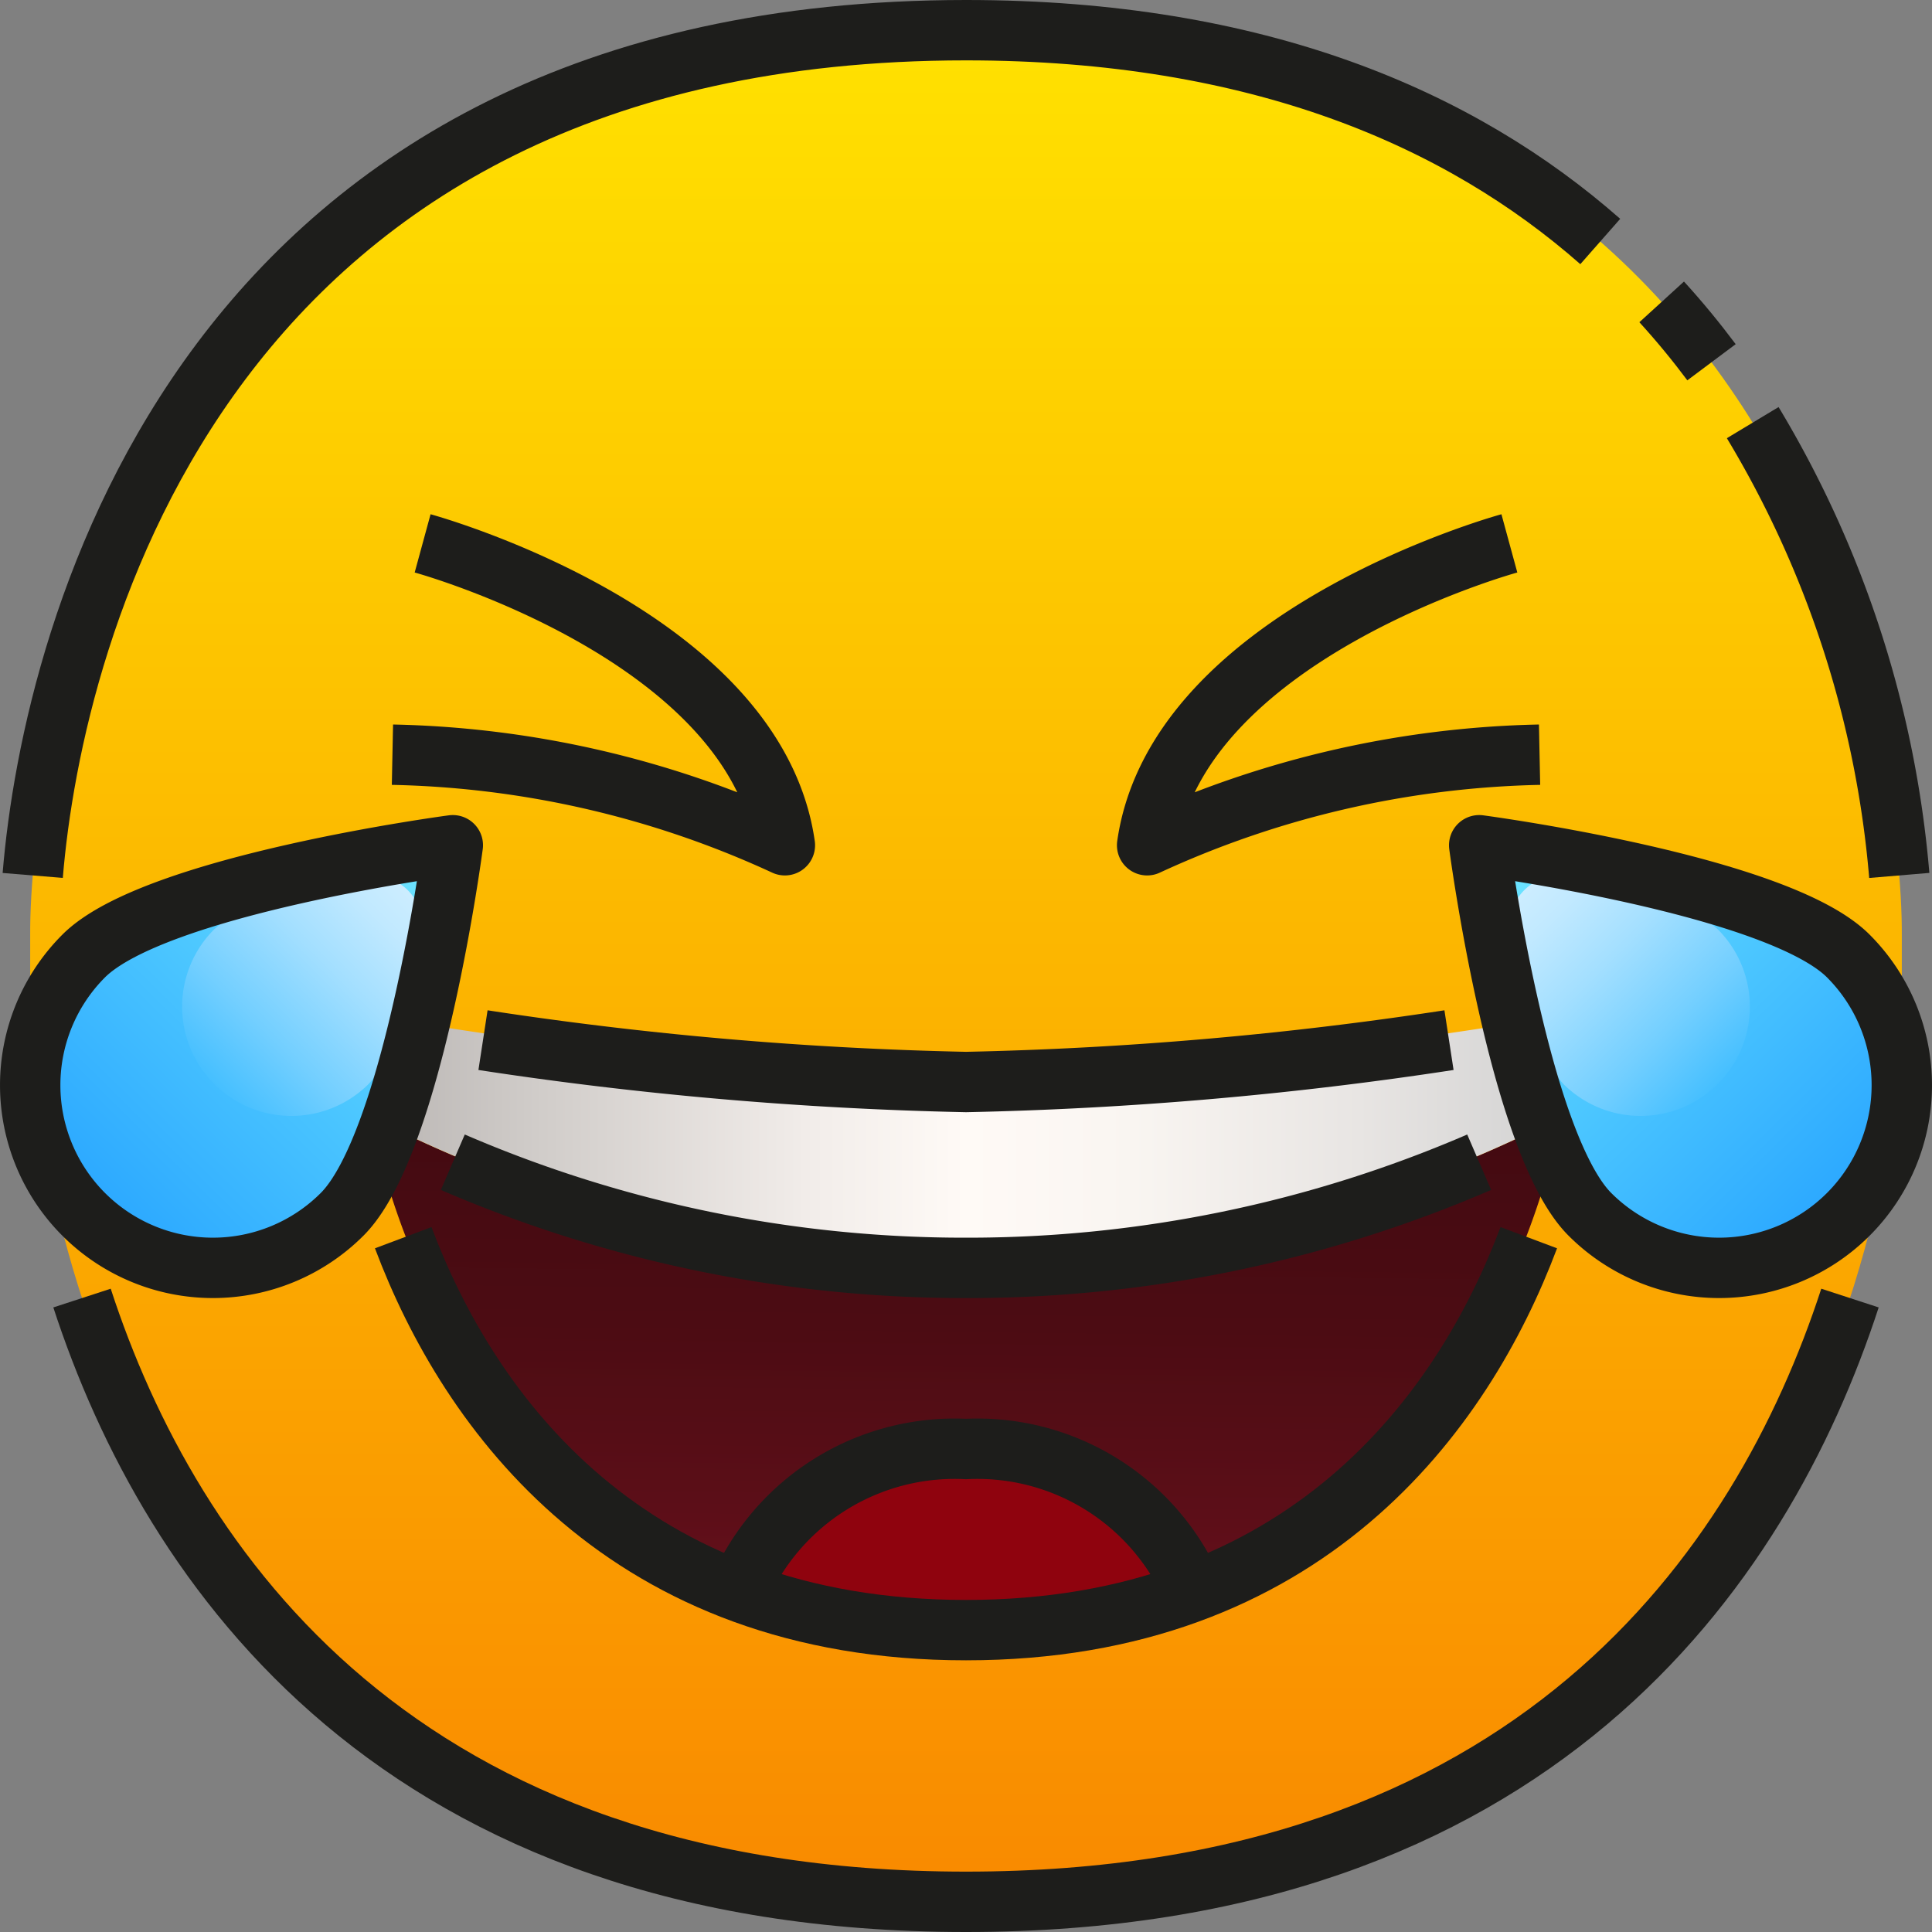 <svg xmlns="http://www.w3.org/2000/svg" xmlns:xlink="http://www.w3.org/1999/xlink" viewBox="0 0 64 64"><rect x="0" y="0" width="64" height="64" fill="#808080" stroke="none"/><defs><linearGradient id="linear-gradient" x1="32" y1="1.304" x2="32" y2="63.304" gradientUnits="userSpaceOnUse"><stop offset="0" stop-color="#ffe100"/><stop offset="1" stop-color="#f98900"/></linearGradient><linearGradient id="linear-gradient-2" x1="31.811" y1="53.622" x2="32.111" y2="27.297" gradientUnits="userSpaceOnUse"><stop offset="0" stop-color="#69101b"/><stop offset="0.134" stop-color="#5c0e18"/><stop offset="0.368" stop-color="#4c0c13"/><stop offset="0.634" stop-color="#430a11"/><stop offset="1" stop-color="#400a10"/></linearGradient><linearGradient id="linear-gradient-3" x1="12" y1="37.76" x2="52" y2="37.76" gradientUnits="userSpaceOnUse"><stop offset="0" stop-color="#b8b4b2"/><stop offset="0.143" stop-color="#d0ccc9"/><stop offset="0.374" stop-color="#f2edea"/><stop offset="0.5" stop-color="#fffaf6"/><stop offset="0.638" stop-color="#f9f5f1"/><stop offset="0.825" stop-color="#e8e5e3"/><stop offset="1" stop-color="#d1d1d1"/></linearGradient><linearGradient id="linear-gradient-4" x1="-22.901" y1="27.977" x2="-10.826" y2="40.239" gradientTransform="matrix(-1, 0, 0, 1, -8, 0)" gradientUnits="userSpaceOnUse"><stop offset="0.005" stop-color="#72e9ff"/><stop offset="0.402" stop-color="#53cdff"/><stop offset="1" stop-color="#29a6ff"/></linearGradient><linearGradient id="linear-gradient-5" x1="-21.459" y1="29.481" x2="-15.091" y2="35.949" gradientTransform="matrix(-1, 0, 0, 1, -8, 0)" gradientUnits="userSpaceOnUse"><stop offset="0" stop-color="#ccedff"/><stop offset="0.142" stop-color="#c1e9ff"/><stop offset="0.394" stop-color="#a3dfff"/><stop offset="0.724" stop-color="#73cfff"/><stop offset="1" stop-color="#45bfff"/></linearGradient><linearGradient id="linear-gradient-6" x1="-68.901" y1="27.977" x2="-56.826" y2="40.239" gradientTransform="translate(118)" xlink:href="#linear-gradient-4"/><linearGradient id="linear-gradient-7" x1="-67.459" y1="29.481" x2="-61.091" y2="35.949" gradientTransform="translate(118)" xlink:href="#linear-gradient-5"/></defs><g id="_10-Face_with_Tears_of_Joy" data-name="10-Face with Tears of Joy"><path d="M32,63C4.3,63,.962,39,1,33V31C.962,25,4.3,1,32,1h0C59.7,1,63.038,25,63,31v2C63.038,39,59.7,63,32,63Z" style="fill:url(#linear-gradient)"/><path d="M32,47.76a7.781,7.781,0,0,1,7.53,4.709A21.133,21.133,0,0,1,32,53.759a21.133,21.133,0,0,1-7.53-1.29A7.781,7.781,0,0,1,32,47.76Z" style="fill:#8f030e"/><path d="M51.709,37c-.88,4.55-4.01,12.4-12.179,15.469A7.781,7.781,0,0,0,32,47.76a7.781,7.781,0,0,0-7.53,4.709C16.3,49.4,13.171,41.55,12.291,37A43.23,43.23,0,0,0,32,41.76,43.23,43.23,0,0,0,51.709,37Z" style="fill:url(#linear-gradient-2)"/><path d="M50.9,33.77A.978.978,0,0,1,52,34.81a15.95,15.95,0,0,1-.28,2.19h-.01A43.23,43.23,0,0,1,32,41.76,43.23,43.23,0,0,1,12.291,37h-.01A15.95,15.95,0,0,1,12,34.81a.978.978,0,0,1,1.1-1.04A134.586,134.586,0,0,0,32,35.6,134.586,134.586,0,0,0,50.9,33.77Z" style="fill:url(#linear-gradient-3)"/><path d="M2.773,31.668a6.052,6.052,0,0,0,8.559,8.559C13.7,37.864,15,28,15,28S5.136,29.305,2.773,31.668Z" style="fill:url(#linear-gradient-4)"/><path d="M7.06,30.821a3.62,3.62,0,0,0,5.119,5.119c.816-.816,1.421-3.125,1.787-4.933a1.673,1.673,0,0,0-1.973-1.973C10.185,29.4,7.876,30.005,7.06,30.821Z" style="fill:url(#linear-gradient-5)"/><path d="M61.227,31.668a6.052,6.052,0,0,1-8.559,8.559C50.305,37.864,49,28,49,28S58.864,29.305,61.227,31.668Z" style="fill:url(#linear-gradient-6)"/><path d="M56.94,30.821a3.62,3.62,0,0,1-5.119,5.119c-.816-.816-1.421-3.125-1.787-4.933a1.673,1.673,0,0,1,1.973-1.973C53.815,29.4,56.124,30.005,56.94,30.821Z" style="fill:url(#linear-gradient-7)"/><path d="M55.045,10c.592.649,1.141,1.318,1.651,2" style="fill:none;stroke:#1d1d1b;stroke-linejoin:round;stroke-width:2px"/><path d="M1.084,29C1.747,20.918,6.765,1,32,1c9.68,0,16.385,2.931,21.011,7" style="fill:none;stroke:#1d1d1b;stroke-linejoin:round;stroke-width:2px"/><path d="M58.061,14a34.708,34.708,0,0,1,4.855,15" style="fill:none;stroke:#1d1d1b;stroke-linejoin:round;stroke-width:2px"/><path d="M61.227,31.668a6.052,6.052,0,0,1-8.559,8.559C50.305,37.864,49,28,49,28S58.864,29.305,61.227,31.668Z" style="fill:none;stroke:#1d1d1b;stroke-linejoin:round;stroke-width:2px"/><path d="M2.773,31.668a6.052,6.052,0,0,0,8.559,8.559C13.7,37.864,15,28,15,28S5.136,29.305,2.773,31.668Z" style="fill:none;stroke:#1d1d1b;stroke-linejoin:round;stroke-width:2px"/><path d="M15,38.5A42.738,42.738,0,0,0,32,42a42.738,42.738,0,0,0,17-3.5" style="fill:none;stroke:#1d1d1b;stroke-linejoin:round;stroke-width:2px"/><path d="M24.47,52.71A7.78,7.78,0,0,1,32,48a7.78,7.78,0,0,1,7.53,4.71" style="fill:none;stroke:#1d1d1b;stroke-linejoin:round;stroke-width:2px"/><path d="M50,18S39,21,38,28a32.549,32.549,0,0,1,13-3" style="fill:none;stroke:#1d1d1b;stroke-linejoin:round;stroke-width:2px"/><path d="M14,18s11,3,12,10a32.549,32.549,0,0,0-13-3" style="fill:none;stroke:#1d1d1b;stroke-linejoin:round;stroke-width:2px"/><path d="M48,34.456a122.415,122.415,0,0,1-16,1.387,122.415,122.415,0,0,1-16-1.387" style="fill:none;stroke:#1d1d1b;stroke-linejoin:round;stroke-width:2px"/><path d="M13.357,41c2.178,5.8,7.4,13,18.643,13s16.465-7.2,18.643-13" style="fill:none;stroke:#1d1d1b;stroke-linejoin:round;stroke-width:2px"/><path d="M61.283,43C58.357,51.974,50.774,63,32,63S5.643,51.974,2.717,43" style="fill:none;stroke:#1d1d1b;stroke-linejoin:round;stroke-width:2px"/></g></svg>